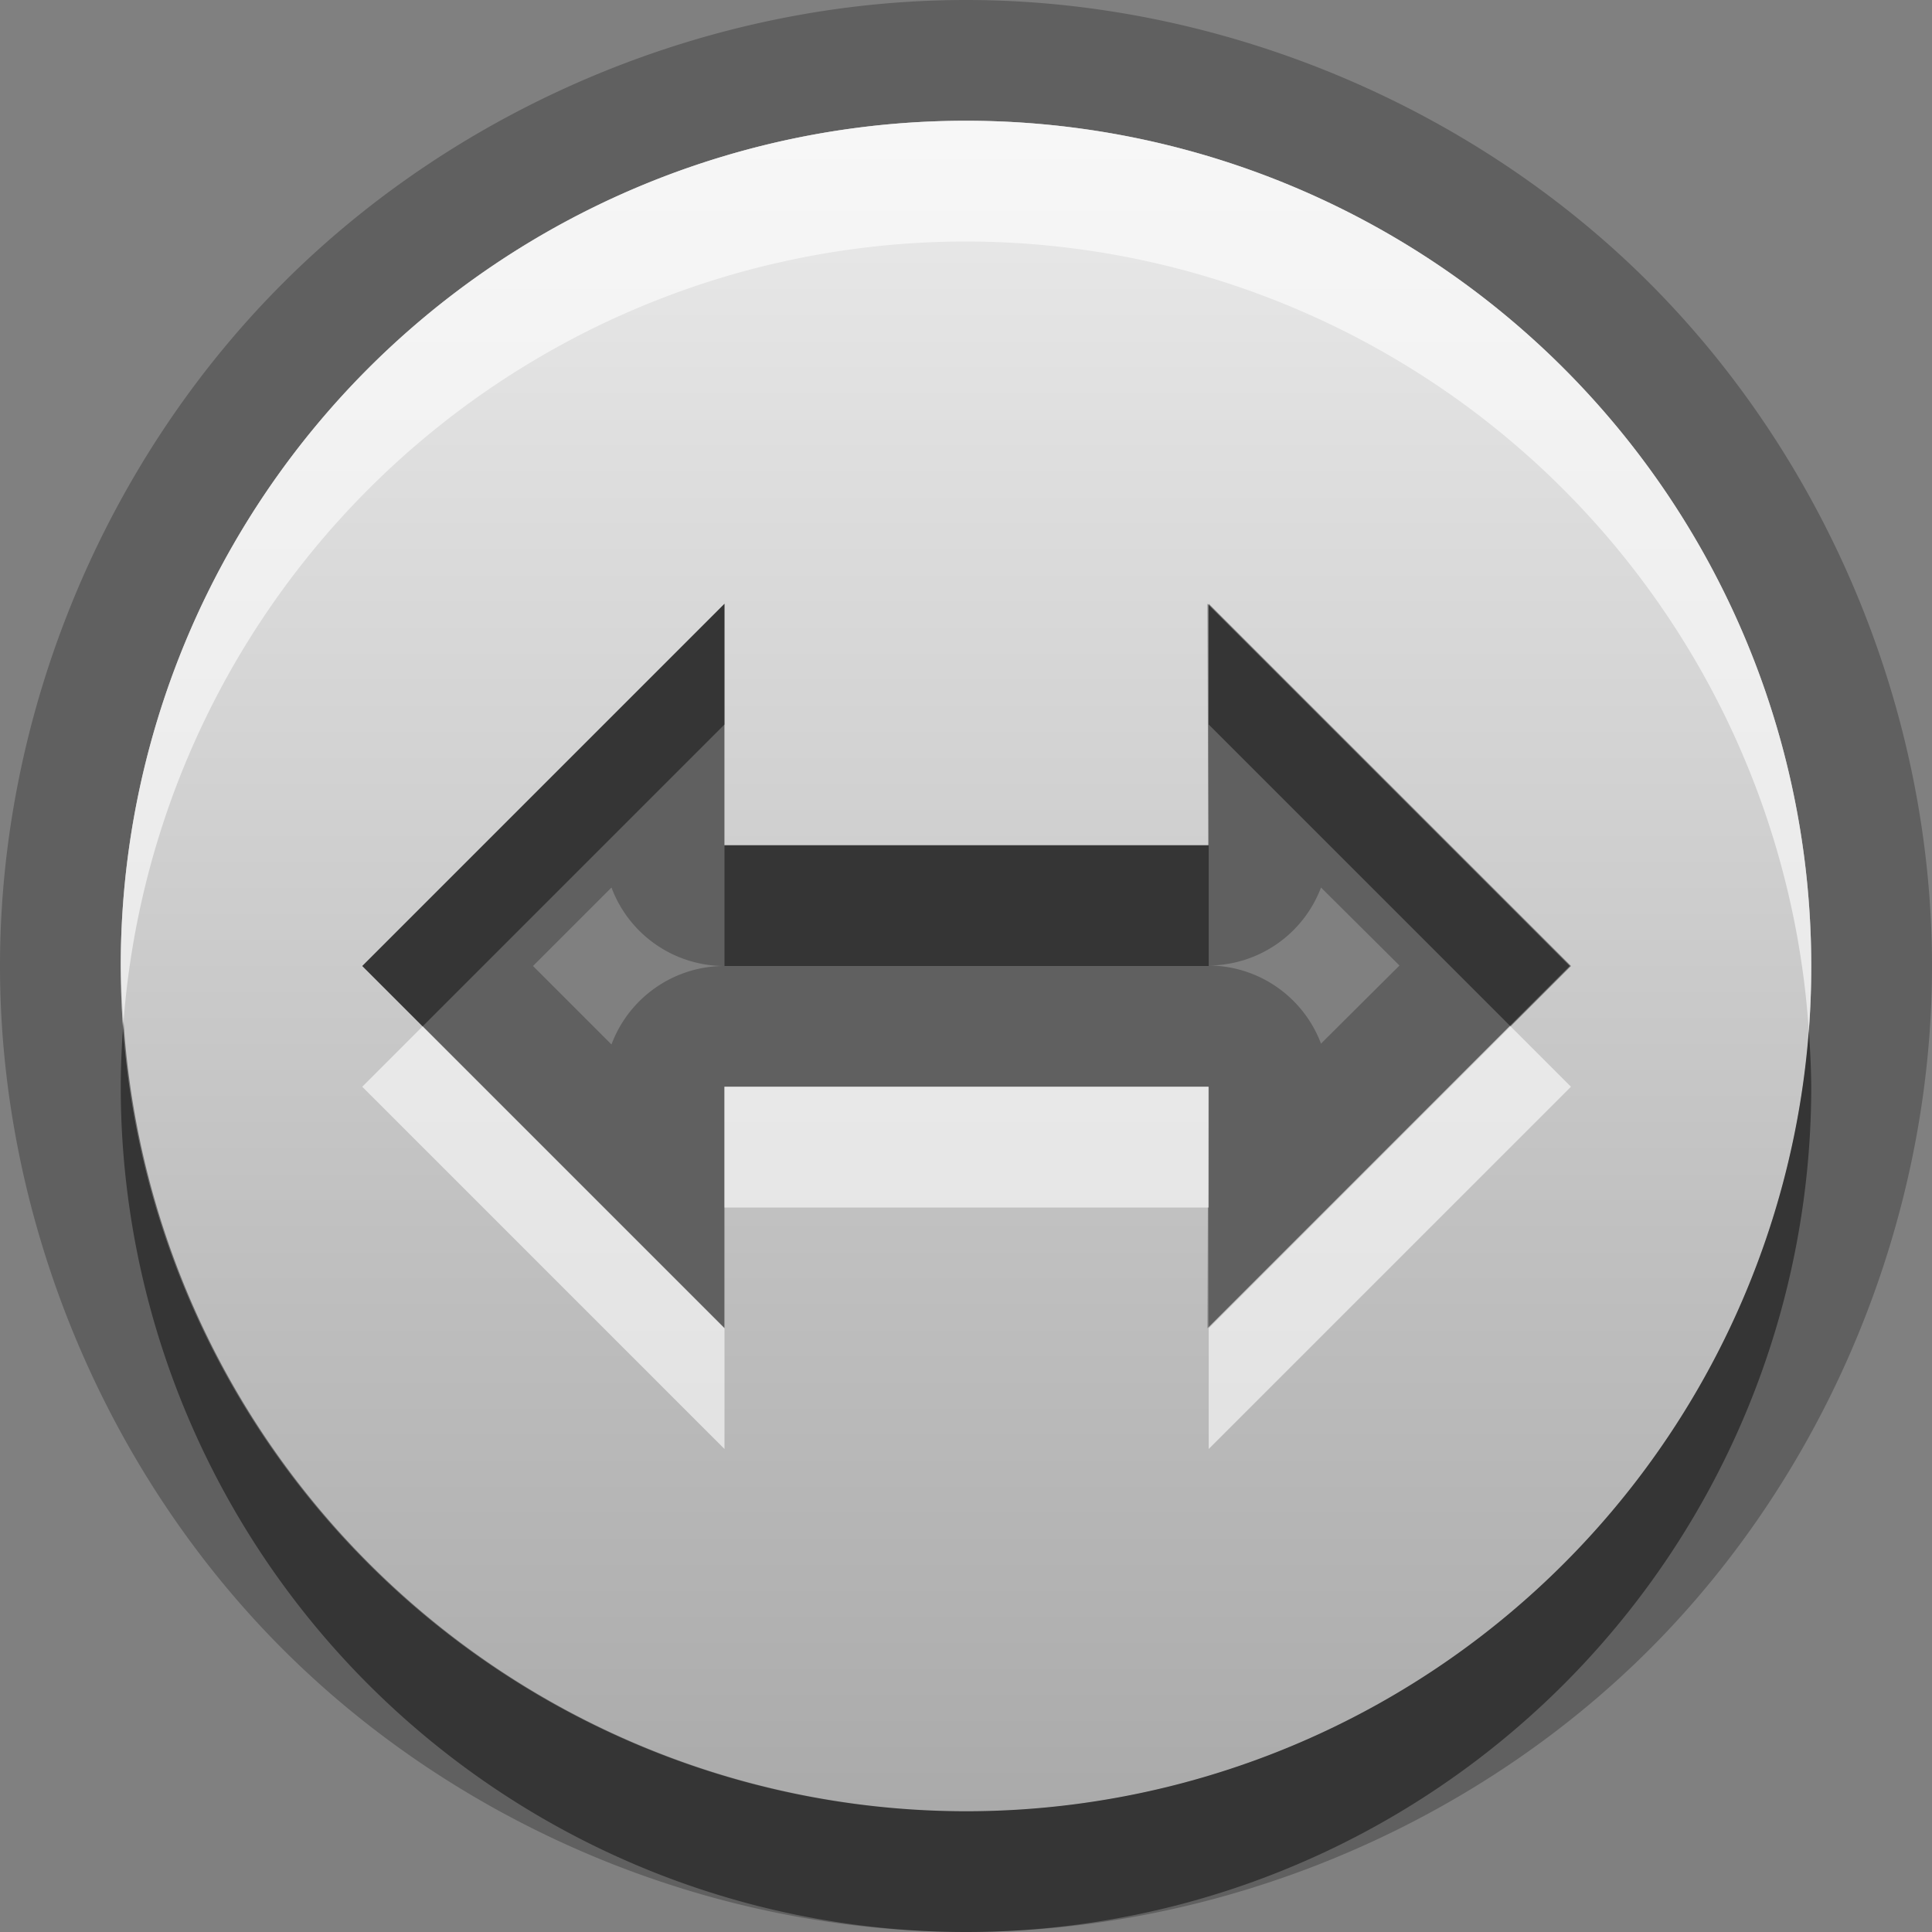 <?xml version="1.0" encoding="UTF-8"?>
<svg id="svg28" width="16" height="16" version="1.1" xmlns="http://www.w3.org/2000/svg" xmlns:cc="http://creativecommons.org/ns#" xmlns:dc="http://purl.org/dc/elements/1.1/" xmlns:rdf="http://www.w3.org/1999/02/22-rdf-syntax-ns#">
 <rect width="100%" height="100%" fill="#808080" stroke="none"/>
 <defs id="defs7">
  <linearGradient id="gr0" x1="8" x2="8" y1="1" y2="15" gradientUnits="userSpaceOnUse">
   <stop id="stop2" stop-color="#ebebeb" offset="0"/>
   <stop id="stop4" stop-color="#aaa" offset="1"/>
  </linearGradient>
 </defs>
 <path id="path823" d="m8 0c-2.094 0-4.175 0.862-5.656 2.344-1.482 1.481-2.344 3.562-2.344 5.656 0 2.09 0.862 4.18 2.344 5.66 1.481 1.48 3.562 2.34 5.656 2.34 2.09 0 4.18-0.86 5.66-2.34s2.34-3.57 2.34-5.66c0-2.094-0.86-4.175-2.34-5.656-1.48-1.482-3.57-2.344-5.66-2.344zm0 1a7 7 0 0 1 7 7 7 7 0 0 1-7 7 7 7 0 0 1-7-7 7 7 0 0 1 7-7zm-2 4-3 3 3 3v-2h4.01v2l3-3-3-3v2h-4.01v-2zm-0.936 2.35a1 1 0 0 0 0.924 0.65 1 1 0 0 0-0.924 0.65l-0.65-0.65 0.65-0.65zm5.876 0 0.65 0.646-0.65 0.647a1 1 0 0 0-0.93-0.647 1 1 0 0 0 0.93-0.646z" opacity=".25"/>
 <path id="base" d="m8 1a7 7 0 0 0-7 7 7 7 0 0 0 7 7 7 7 0 0 0 7-7 7 7 0 0 0-7-7zm-2 4v2h4.006l-0.006-2 3 3-3 3 0.006-2h-4.006v2l-3-3 3-3z" fill="url(#gr0)"/>
 <path id="path16" d="m6 5-3 3 0.5 0.5 2.5-2.5v-1zm4.01 0v1l2.5 2.5 0.5-0.5-3-3zm-4.01 2v1h4.01v-1h-4.01zm-4.977 1.459a7 7 0 0 0-0.023 0.541 7 7 0 0 0 7 7 7 7 0 0 0 7-7 7 7 0 0 0-0.02-0.459 7 7 0 0 1-6.98 6.459 7 7 0 0 1-6.977-6.541z" opacity=".45"/>
 <path id="path23" d="m8 1a7 7 0 0 0-7 7 7 7 0 0 0 0.023 0.459 7 7 0 0 1 6.977-6.459 7 7 0 0 1 6.98 6.541 7 7 0 0 0 0.02-0.541 7 7 0 0 0-7-7zm-4.5 7.5-0.5 0.5 3 3v-1l-2.5-2.5zm9.01 0-2.5 2.5v1l3-3-0.5-0.5zm-6.51 0.5v1h4.01v-1h-4.01z" fill="#fff" opacity=".6"/>
</svg>
